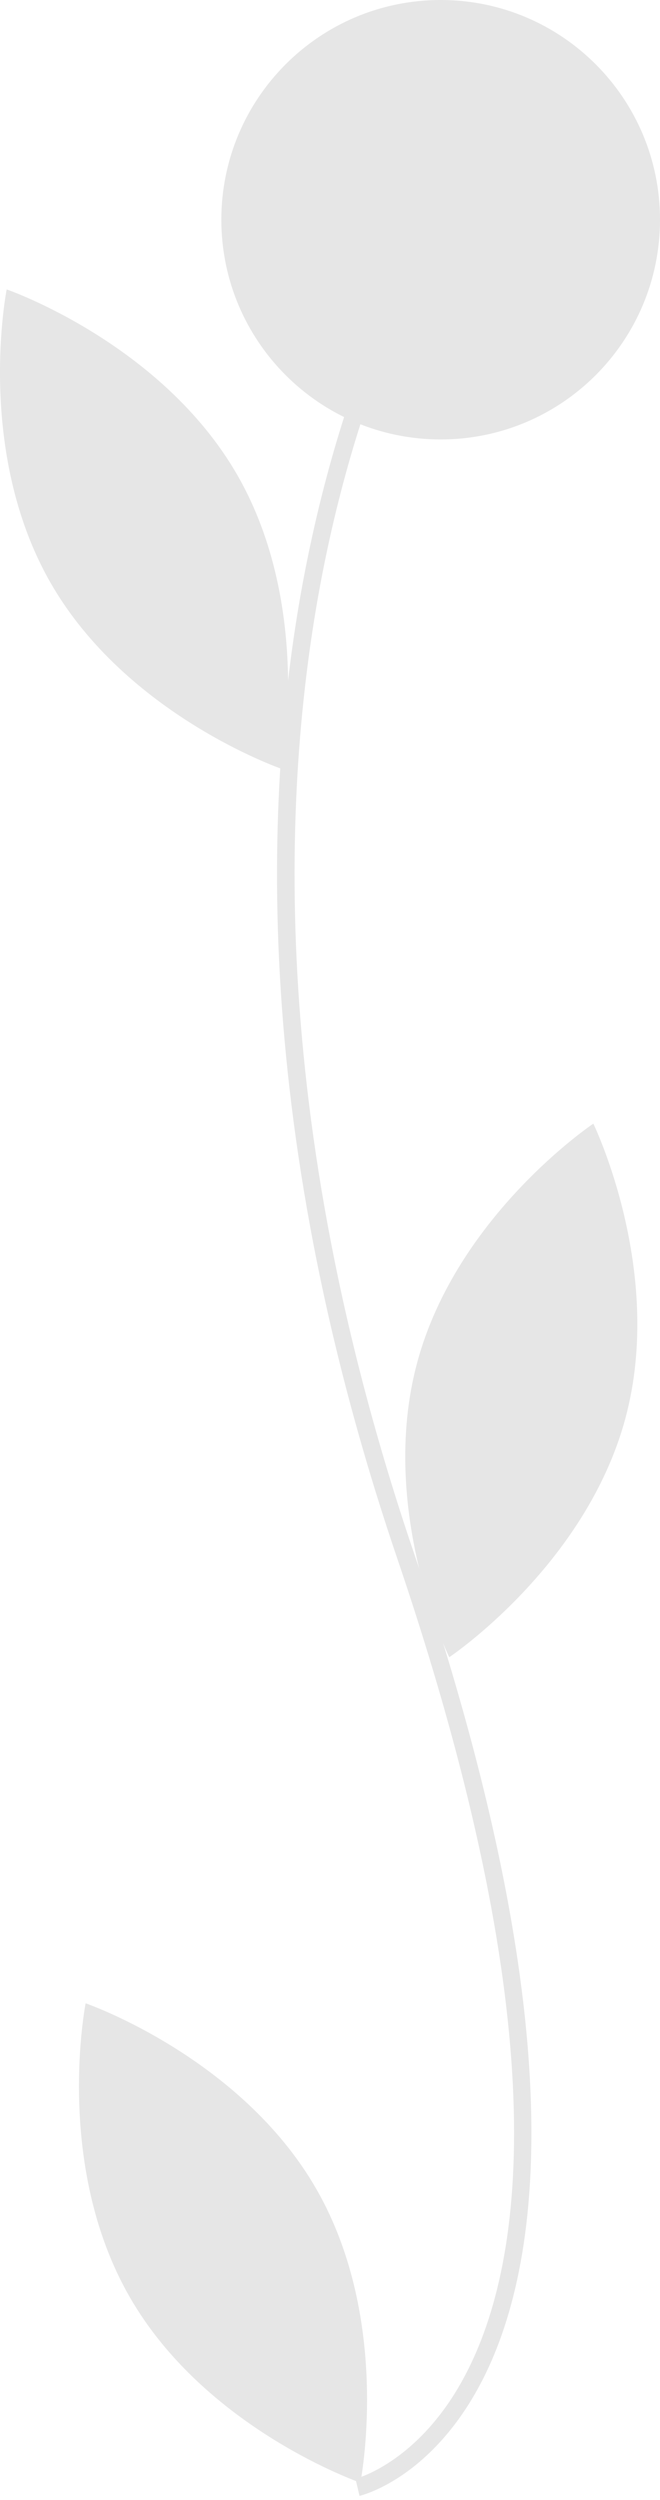 <svg width="155" height="587" viewBox="0 0 155 587" fill="none" xmlns="http://www.w3.org/2000/svg">
<path d="M146.856 333.104C137.512 367.702 105.506 389.13 105.506 389.13C105.506 389.13 88.65 354.462 97.994 319.864C107.338 285.265 139.344 263.838 139.344 263.838C139.344 263.838 156.2 298.505 146.856 333.104Z" fill="#E6E6E6"/>
<path d="M74.322 514.044C92.139 545.127 84.635 582.948 84.635 582.948C84.635 582.948 48.242 570.373 30.424 539.29C12.607 508.207 20.112 470.386 20.112 470.386C20.112 470.386 56.505 482.961 74.322 514.044Z" fill="#E6E6E6"/>
<path d="M55.779 111.615C73.596 142.698 66.092 180.518 66.092 180.518C66.092 180.518 29.699 167.943 11.882 136.86C-5.936 105.777 1.569 67.957 1.569 67.957C1.569 67.957 37.961 80.532 55.779 111.615Z" fill="#E6E6E6"/>
<path d="M84.426 586.048L83.488 582.029L83.957 584.038L83.48 582.031C83.624 581.997 97.934 578.339 108.673 558.786C122.802 533.061 131.603 478.725 93.298 365.947C58.028 262.105 62.168 181.935 71.851 132.968C82.37 79.774 100.993 51.613 101.781 50.44L105.2 52.744C105.011 53.026 86.178 81.554 75.845 134.016C66.306 182.449 62.267 261.768 97.199 364.617C136.073 479.072 126.789 534.589 112.154 561.009C100.485 582.076 85.077 585.896 84.426 586.048Z" fill="#E6E6E6"/>
<path d="M103.491 103.187C131.939 103.187 155 80.088 155 51.593C155 23.099 131.939 0 103.491 0C75.044 0 51.982 23.099 51.982 51.593C51.982 80.088 75.044 103.187 103.491 103.187Z" fill="#E6E6E6"/>
</svg>
